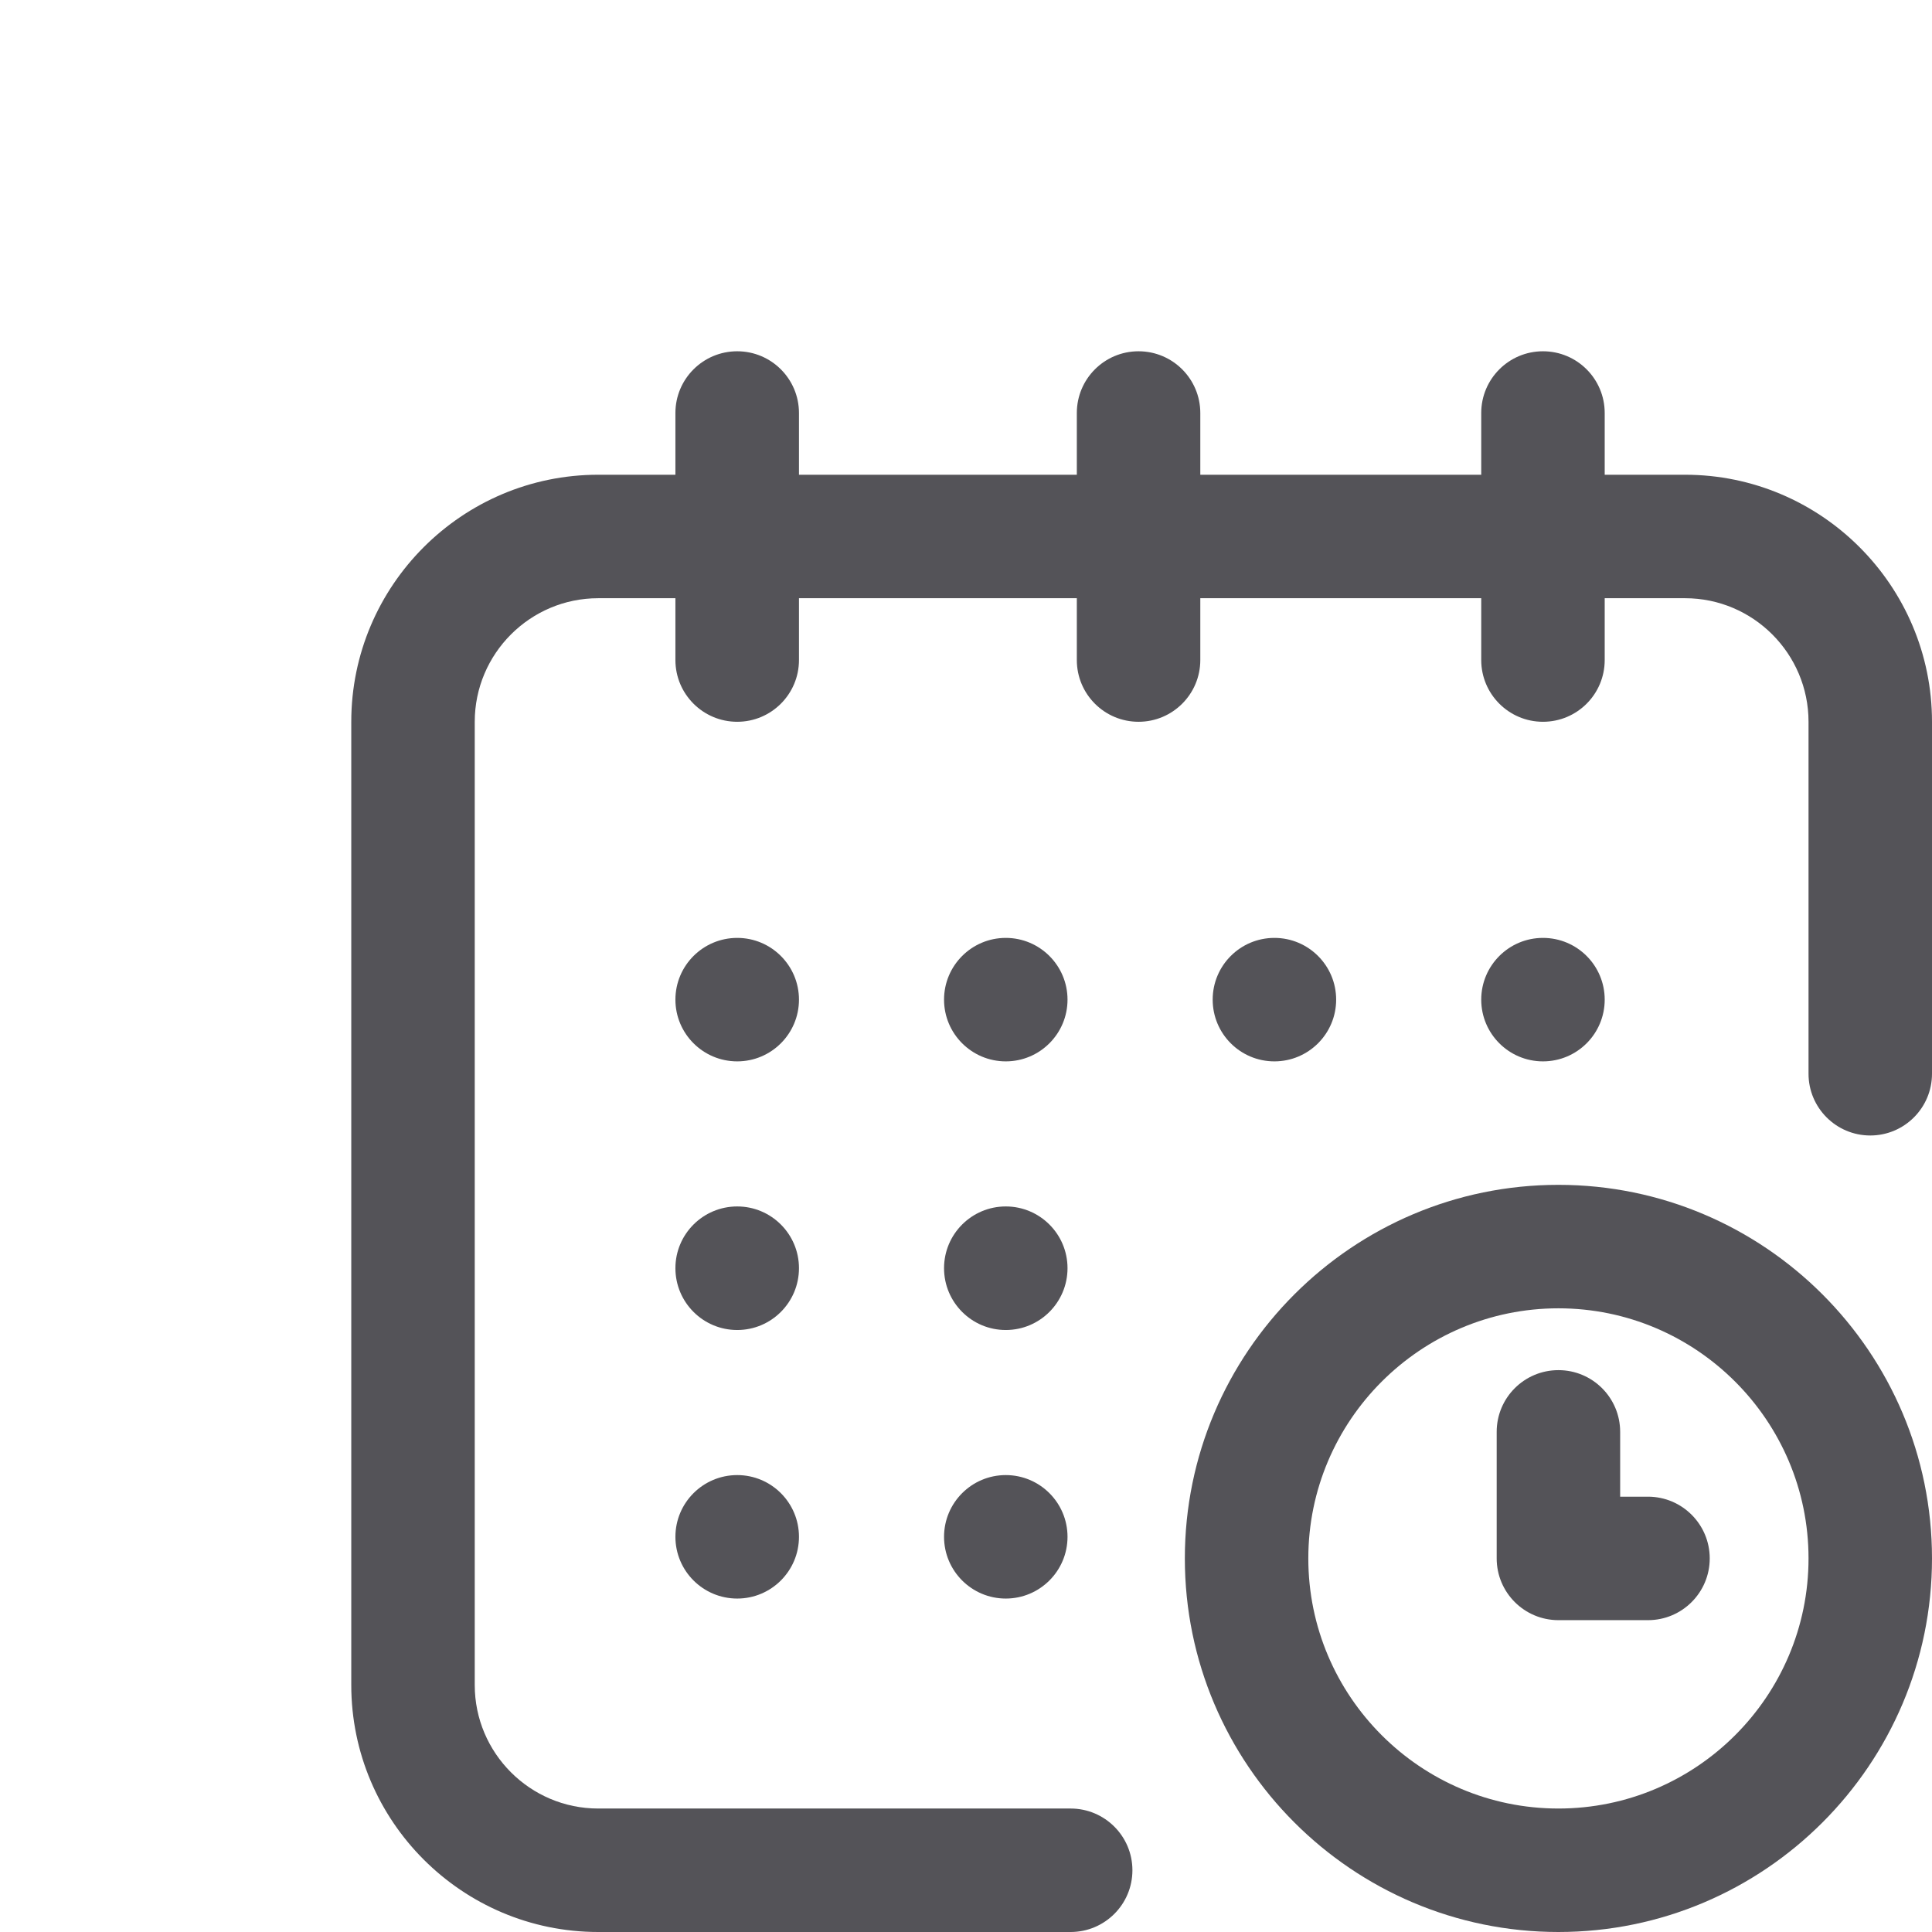 <svg width="22" height="22" viewBox="0 0 22 22" fill="none" xmlns="http://www.w3.org/2000/svg">
<path d="M17.57 12.086C17.959 12.086 18.273 11.771 18.273 11.383C18.273 10.995 17.959 10.68 17.57 10.68C17.182 10.68 16.867 10.995 16.867 11.383C16.867 11.771 17.182 12.086 17.57 12.086Z" fill="#545358"/>
<path d="M19.188 5.406H18.273V4.703C18.273 4.315 17.959 4 17.57 4C17.182 4 16.867 4.315 16.867 4.703V5.406H13.668V4.703C13.668 4.315 13.353 4 12.965 4C12.576 4 12.262 4.315 12.262 4.703V5.406H9.098V4.703C9.098 4.315 8.783 4 8.395 4C8.006 4 7.691 4.315 7.691 4.703V5.406H6.812C5.262 5.406 4 6.668 4 8.219V19.188C4 20.738 5.262 22 6.812 22H12.191C12.58 22 12.895 21.685 12.895 21.297C12.895 20.909 12.58 20.594 12.191 20.594H6.812C6.037 20.594 5.406 19.963 5.406 19.188V8.219C5.406 7.443 6.037 6.812 6.812 6.812H7.691V7.516C7.691 7.904 8.006 8.219 8.395 8.219C8.783 8.219 9.098 7.904 9.098 7.516V6.812H12.262V7.516C12.262 7.904 12.576 8.219 12.965 8.219C13.353 8.219 13.668 7.904 13.668 7.516V6.812H16.867V7.516C16.867 7.904 17.182 8.219 17.57 8.219C17.959 8.219 18.273 7.904 18.273 7.516V6.812H19.188C19.963 6.812 20.594 7.443 20.594 8.219V12.227C20.594 12.615 20.909 12.93 21.297 12.93C21.685 12.93 22 12.615 22 12.227V8.219C22 6.668 20.738 5.406 19.188 5.406Z" fill="#545358"/>
<path d="M17.746 13.492C15.4 13.492 13.492 15.4 13.492 17.746C13.492 20.092 15.4 22 17.746 22C20.092 22 22 20.092 22 17.746C22 15.4 20.092 13.492 17.746 13.492ZM17.746 20.594C16.176 20.594 14.898 19.316 14.898 17.746C14.898 16.176 16.176 14.898 17.746 14.898C19.316 14.898 20.594 16.176 20.594 17.746C20.594 19.316 19.316 20.594 17.746 20.594Z" fill="#545358"/>
<path d="M18.766 17.043H18.449V16.305C18.449 15.916 18.134 15.602 17.746 15.602C17.358 15.602 17.043 15.916 17.043 16.305V17.746C17.043 18.134 17.358 18.449 17.746 18.449H18.766C19.154 18.449 19.469 18.134 19.469 17.746C19.469 17.358 19.154 17.043 18.766 17.043Z" fill="#545358"/>
<path d="M14.512 12.086C14.9 12.086 15.215 11.771 15.215 11.383C15.215 10.995 14.9 10.68 14.512 10.68C14.123 10.68 13.809 10.995 13.809 11.383C13.809 11.771 14.123 12.086 14.512 12.086Z" fill="#545358"/>
<path d="M11.453 15.145C11.841 15.145 12.156 14.83 12.156 14.441C12.156 14.053 11.841 13.738 11.453 13.738C11.065 13.738 10.75 14.053 10.75 14.441C10.75 14.83 11.065 15.145 11.453 15.145Z" fill="#545358"/>
<path d="M8.395 12.086C8.783 12.086 9.098 11.771 9.098 11.383C9.098 10.995 8.783 10.68 8.395 10.68C8.006 10.68 7.691 10.995 7.691 11.383C7.691 11.771 8.006 12.086 8.395 12.086Z" fill="#545358"/>
<path d="M8.395 15.145C8.783 15.145 9.098 14.83 9.098 14.441C9.098 14.053 8.783 13.738 8.395 13.738C8.006 13.738 7.691 14.053 7.691 14.441C7.691 14.83 8.006 15.145 8.395 15.145Z" fill="#545358"/>
<path d="M8.395 18.203C8.783 18.203 9.098 17.888 9.098 17.5C9.098 17.112 8.783 16.797 8.395 16.797C8.006 16.797 7.691 17.112 7.691 17.5C7.691 17.888 8.006 18.203 8.395 18.203Z" fill="#545358"/>
<path d="M11.453 18.203C11.841 18.203 12.156 17.888 12.156 17.5C12.156 17.112 11.841 16.797 11.453 16.797C11.065 16.797 10.75 17.112 10.75 17.5C10.75 17.888 11.065 18.203 11.453 18.203Z" fill="#545358"/>
<path d="M11.453 12.086C11.841 12.086 12.156 11.771 12.156 11.383C12.156 10.995 11.841 10.68 11.453 10.68C11.065 10.68 10.75 10.995 10.75 11.383C10.75 11.771 11.065 12.086 11.453 12.086Z" fill="#545358"/>
</svg>
